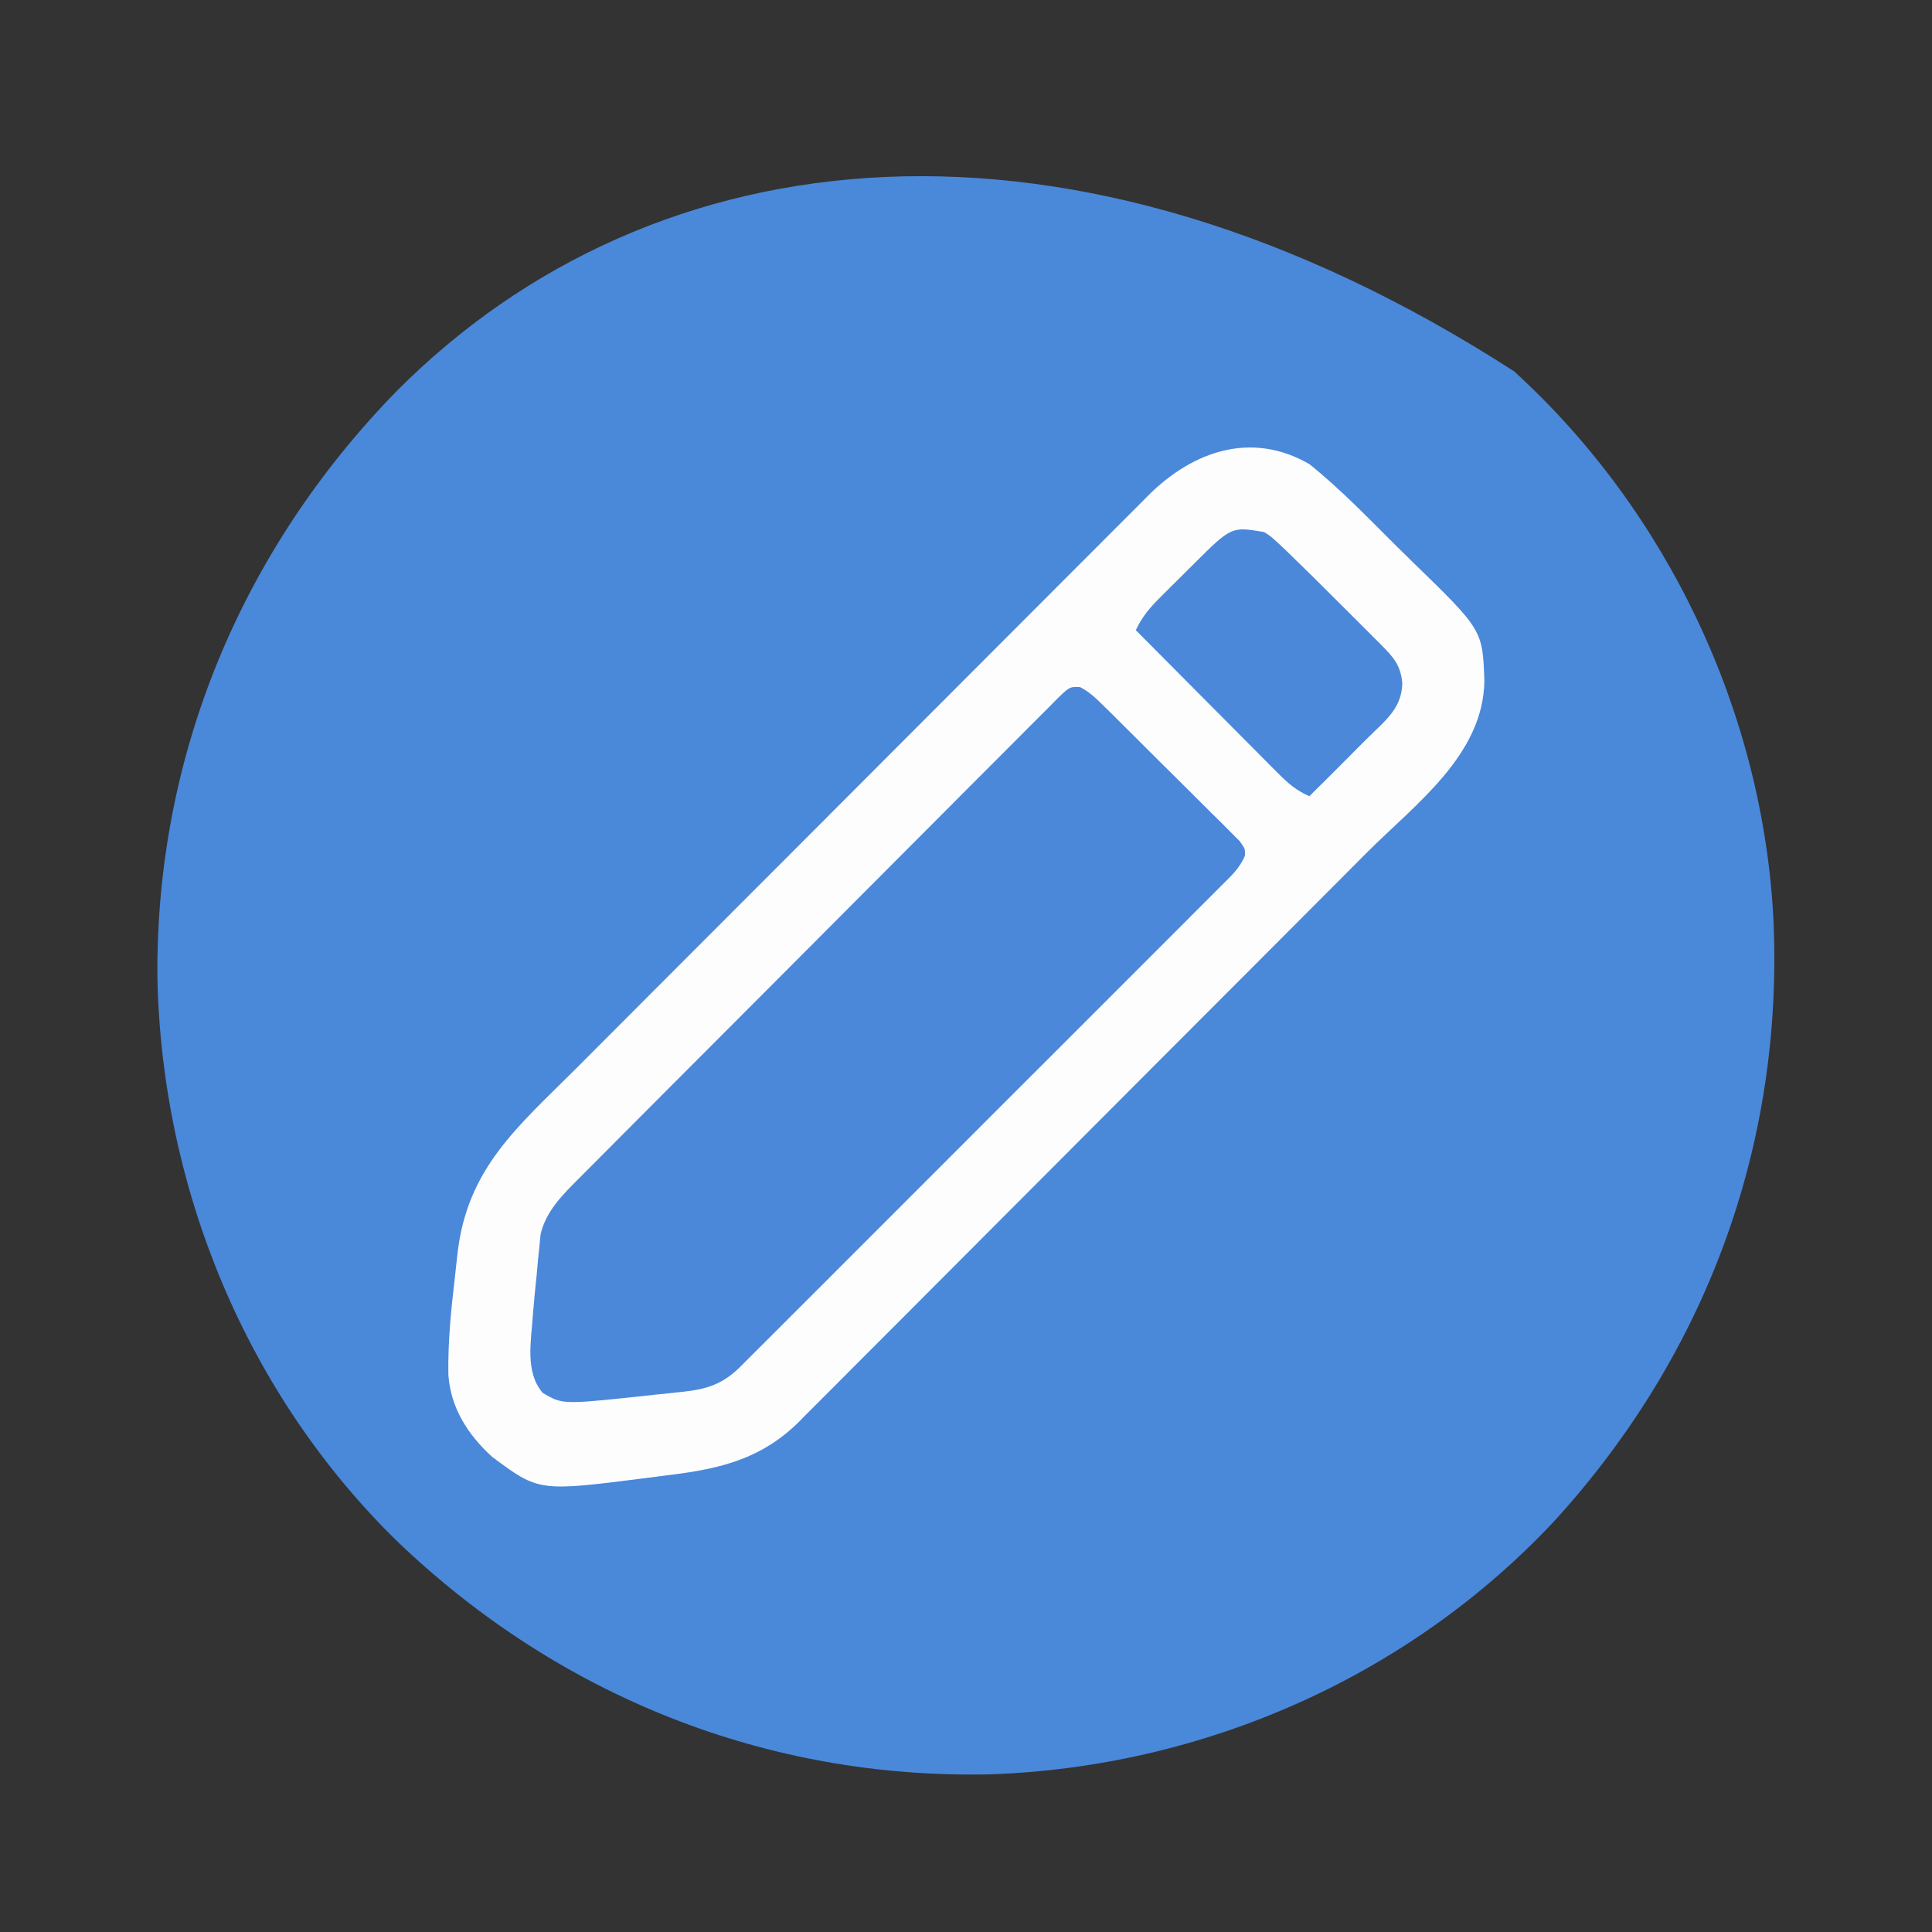 <?xml version="1.0" encoding="UTF-8"?>
<svg version="1.1" xmlns="http://www.w3.org/2000/svg" width="512" height="512">
<rect width="100%" height="100%" fill="#333333" stroke="none"/>
<path d="M0 0 C40.733 37.099 66.025 90.532 68.757 145.6 C71.357 205.247 50.851 260.578 10.757 304.6 C-27.932 345.993 -82.402 369.907 -138.907 371.819 C-198.083 373.115 -253.026 351.082 -295.704 310.331 C-335.86 271.248 -358.304 216.788 -359.527 160.983 C-360.096 102.002 -337.313 47.559 -296.328 5.449 C-227.869 -63.569 -117.134 -75.619 0 0 Z " fill="#4A88DA" transform="translate(401.243,98.4)"/>
<path d="M0 0 C8.294 6.63 15.763 14.481 23.297 21.947 C24.644 23.278 25.997 24.603 27.355 25.923 C45.91 43.964 45.91 43.964 46.375 57.438 C46.114 77.097 28.054 90.102 15.24 102.937 C13.549 104.634 11.858 106.332 10.167 108.03 C5.122 113.094 0.073 118.154 -4.977 123.212 C-6.883 125.122 -8.788 127.032 -10.694 128.941 C-19.108 137.374 -27.523 145.805 -35.942 154.231 C-37.994 156.285 -40.046 158.339 -42.098 160.393 C-42.608 160.904 -43.118 161.414 -43.643 161.94 C-51.918 170.222 -60.183 178.513 -68.445 186.808 C-76.948 195.344 -85.459 203.872 -93.977 212.394 C-98.751 217.17 -103.522 221.95 -108.285 226.738 C-112.761 231.238 -117.246 235.727 -121.739 240.21 C-123.384 241.854 -125.025 243.501 -126.662 245.153 C-128.903 247.411 -131.155 249.656 -133.411 251.898 C-134.051 252.55 -134.692 253.202 -135.352 253.873 C-145.191 263.575 -155.985 266.219 -169.355 267.86 C-171.468 268.121 -173.577 268.398 -175.688 268.676 C-204.18 272.313 -204.18 272.313 -216.57 263.086 C-222.965 257.282 -227.595 250.095 -228.178 241.317 C-228.32 232.824 -227.508 224.463 -226.511 216.042 C-226.249 213.806 -226.011 211.569 -225.773 209.33 C-223.221 186.502 -209.706 175.555 -194.133 159.971 C-192.43 158.264 -190.727 156.556 -189.025 154.849 C-184.424 150.235 -179.82 145.624 -175.215 141.015 C-172.336 138.133 -169.457 135.25 -166.578 132.366 C-158.592 124.368 -150.605 116.371 -142.615 108.377 C-141.851 107.613 -141.851 107.613 -141.071 106.833 C-140.305 106.066 -140.305 106.066 -139.523 105.285 C-138.489 104.25 -137.454 103.214 -136.42 102.179 C-135.906 101.666 -135.393 101.153 -134.865 100.624 C-126.536 92.291 -118.215 83.952 -109.896 75.61 C-101.336 67.026 -92.77 58.448 -84.198 49.875 C-79.394 45.07 -74.591 40.262 -69.795 35.447 C-65.288 30.924 -60.774 26.407 -56.254 21.896 C-54.599 20.242 -52.946 18.585 -51.296 16.925 C-49.04 14.656 -46.775 12.397 -44.507 10.14 C-43.86 9.484 -43.212 8.828 -42.545 8.153 C-30.787 -3.479 -15.292 -8.853 0 0 Z " fill="#FDFDFE" transform="translate(347,123)"/>
<path d="M0 0 C2.454 1.267 4.14 2.881 6.105 4.824 C7.37 6.065 7.37 6.065 8.661 7.332 C10.013 8.684 10.013 8.684 11.392 10.063 C12.321 10.984 13.25 11.905 14.207 12.855 C16.17 14.804 18.127 16.759 20.08 18.718 C22.586 21.23 25.111 23.724 27.64 26.213 C30.048 28.589 32.438 30.983 34.83 33.375 C35.741 34.27 36.652 35.165 37.591 36.087 C38.419 36.924 39.247 37.762 40.101 38.624 C41.205 39.726 41.205 39.726 42.332 40.849 C43.779 42.918 43.779 42.918 43.7 44.693 C42.344 47.969 39.973 50.136 37.491 52.587 C36.935 53.148 36.378 53.71 35.804 54.288 C33.933 56.172 32.051 58.044 30.169 59.917 C28.826 61.263 27.485 62.61 26.143 63.958 C22.495 67.62 18.838 71.272 15.178 74.922 C11.352 78.74 7.534 82.566 3.714 86.39 C-2.703 92.813 -9.127 99.23 -15.554 105.643 C-22.987 113.059 -30.409 120.486 -37.825 127.919 C-44.189 134.297 -50.559 140.668 -56.934 147.035 C-60.743 150.839 -64.549 154.646 -68.351 158.457 C-71.926 162.041 -75.509 165.617 -79.097 169.188 C-80.413 170.5 -81.727 171.815 -83.038 173.133 C-84.827 174.93 -86.625 176.718 -88.425 178.503 C-88.943 179.028 -89.461 179.553 -89.994 180.093 C-94.781 184.802 -98.861 186.065 -105.412 186.77 C-106.605 186.899 -107.798 187.028 -109.028 187.16 C-110.267 187.287 -111.506 187.413 -112.783 187.543 C-114.602 187.744 -114.602 187.744 -116.457 187.949 C-137.168 190.126 -137.168 190.126 -142.408 187.043 C-147.176 181.454 -145.427 173.267 -145 166.325 C-144.703 162.704 -144.348 159.094 -143.971 155.481 C-143.861 154.254 -143.752 153.028 -143.639 151.764 C-143.516 150.579 -143.394 149.393 -143.268 148.172 C-143.163 147.113 -143.058 146.054 -142.95 144.963 C-141.463 138.756 -137.017 134.419 -132.604 130.027 C-131.77 129.185 -131.77 129.185 -130.919 128.326 C-129.066 126.458 -127.206 124.598 -125.346 122.737 C-124.012 121.395 -122.678 120.052 -121.344 118.71 C-117.729 115.073 -114.108 111.443 -110.485 107.814 C-108.222 105.548 -105.961 103.281 -103.7 101.013 C-95.817 93.105 -87.928 85.203 -80.033 77.305 C-72.668 69.936 -65.315 62.553 -57.969 55.165 C-51.662 48.824 -45.346 42.493 -39.023 36.169 C-35.245 32.39 -31.472 28.608 -27.708 24.816 C-24.173 21.255 -20.627 17.706 -17.071 14.166 C-15.765 12.862 -14.464 11.554 -13.167 10.241 C-11.402 8.456 -9.622 6.687 -7.838 4.921 C-7.323 4.393 -6.809 3.865 -6.278 3.321 C-2.773 -0.102 -2.773 -0.102 0 0 Z " fill="#4B88DA" transform="translate(286.221,182.082)"/>
<path d="M0 0 C1.736 1.094 1.736 1.094 3.434 2.668 C4.121 3.303 4.808 3.939 5.516 4.593 C10.414 9.339 15.27 14.123 20.084 18.954 C21.954 20.829 23.829 22.699 25.705 24.568 C26.896 25.76 28.087 26.952 29.277 28.145 C30.118 28.982 30.118 28.982 30.975 29.836 C34.315 33.197 36.168 35.266 36.625 40 C36.497 46.207 32.867 49.323 28.594 53.453 C26.725 55.267 24.894 57.116 23.062 58.969 C19.397 62.668 15.706 66.341 12 70 C8.553 68.517 6.327 66.569 3.69 63.917 C2.85 63.077 2.009 62.236 1.143 61.37 C0.245 60.461 -0.653 59.553 -1.578 58.617 C-2.505 57.688 -3.431 56.758 -4.386 55.801 C-6.843 53.336 -9.294 50.865 -11.744 48.393 C-14.248 45.869 -16.757 43.351 -19.266 40.832 C-24.183 35.894 -29.093 30.949 -34 26 C-32.273 22.312 -30.181 19.937 -27.281 17.051 C-26.349 16.121 -25.417 15.191 -24.457 14.232 C-23.972 13.753 -23.487 13.274 -22.987 12.781 C-21.5 11.312 -20.021 9.836 -18.543 8.357 C-8.655 -1.469 -8.655 -1.469 0 0 Z " fill="#4B88DA" transform="translate(335,141)"/>
</svg>
